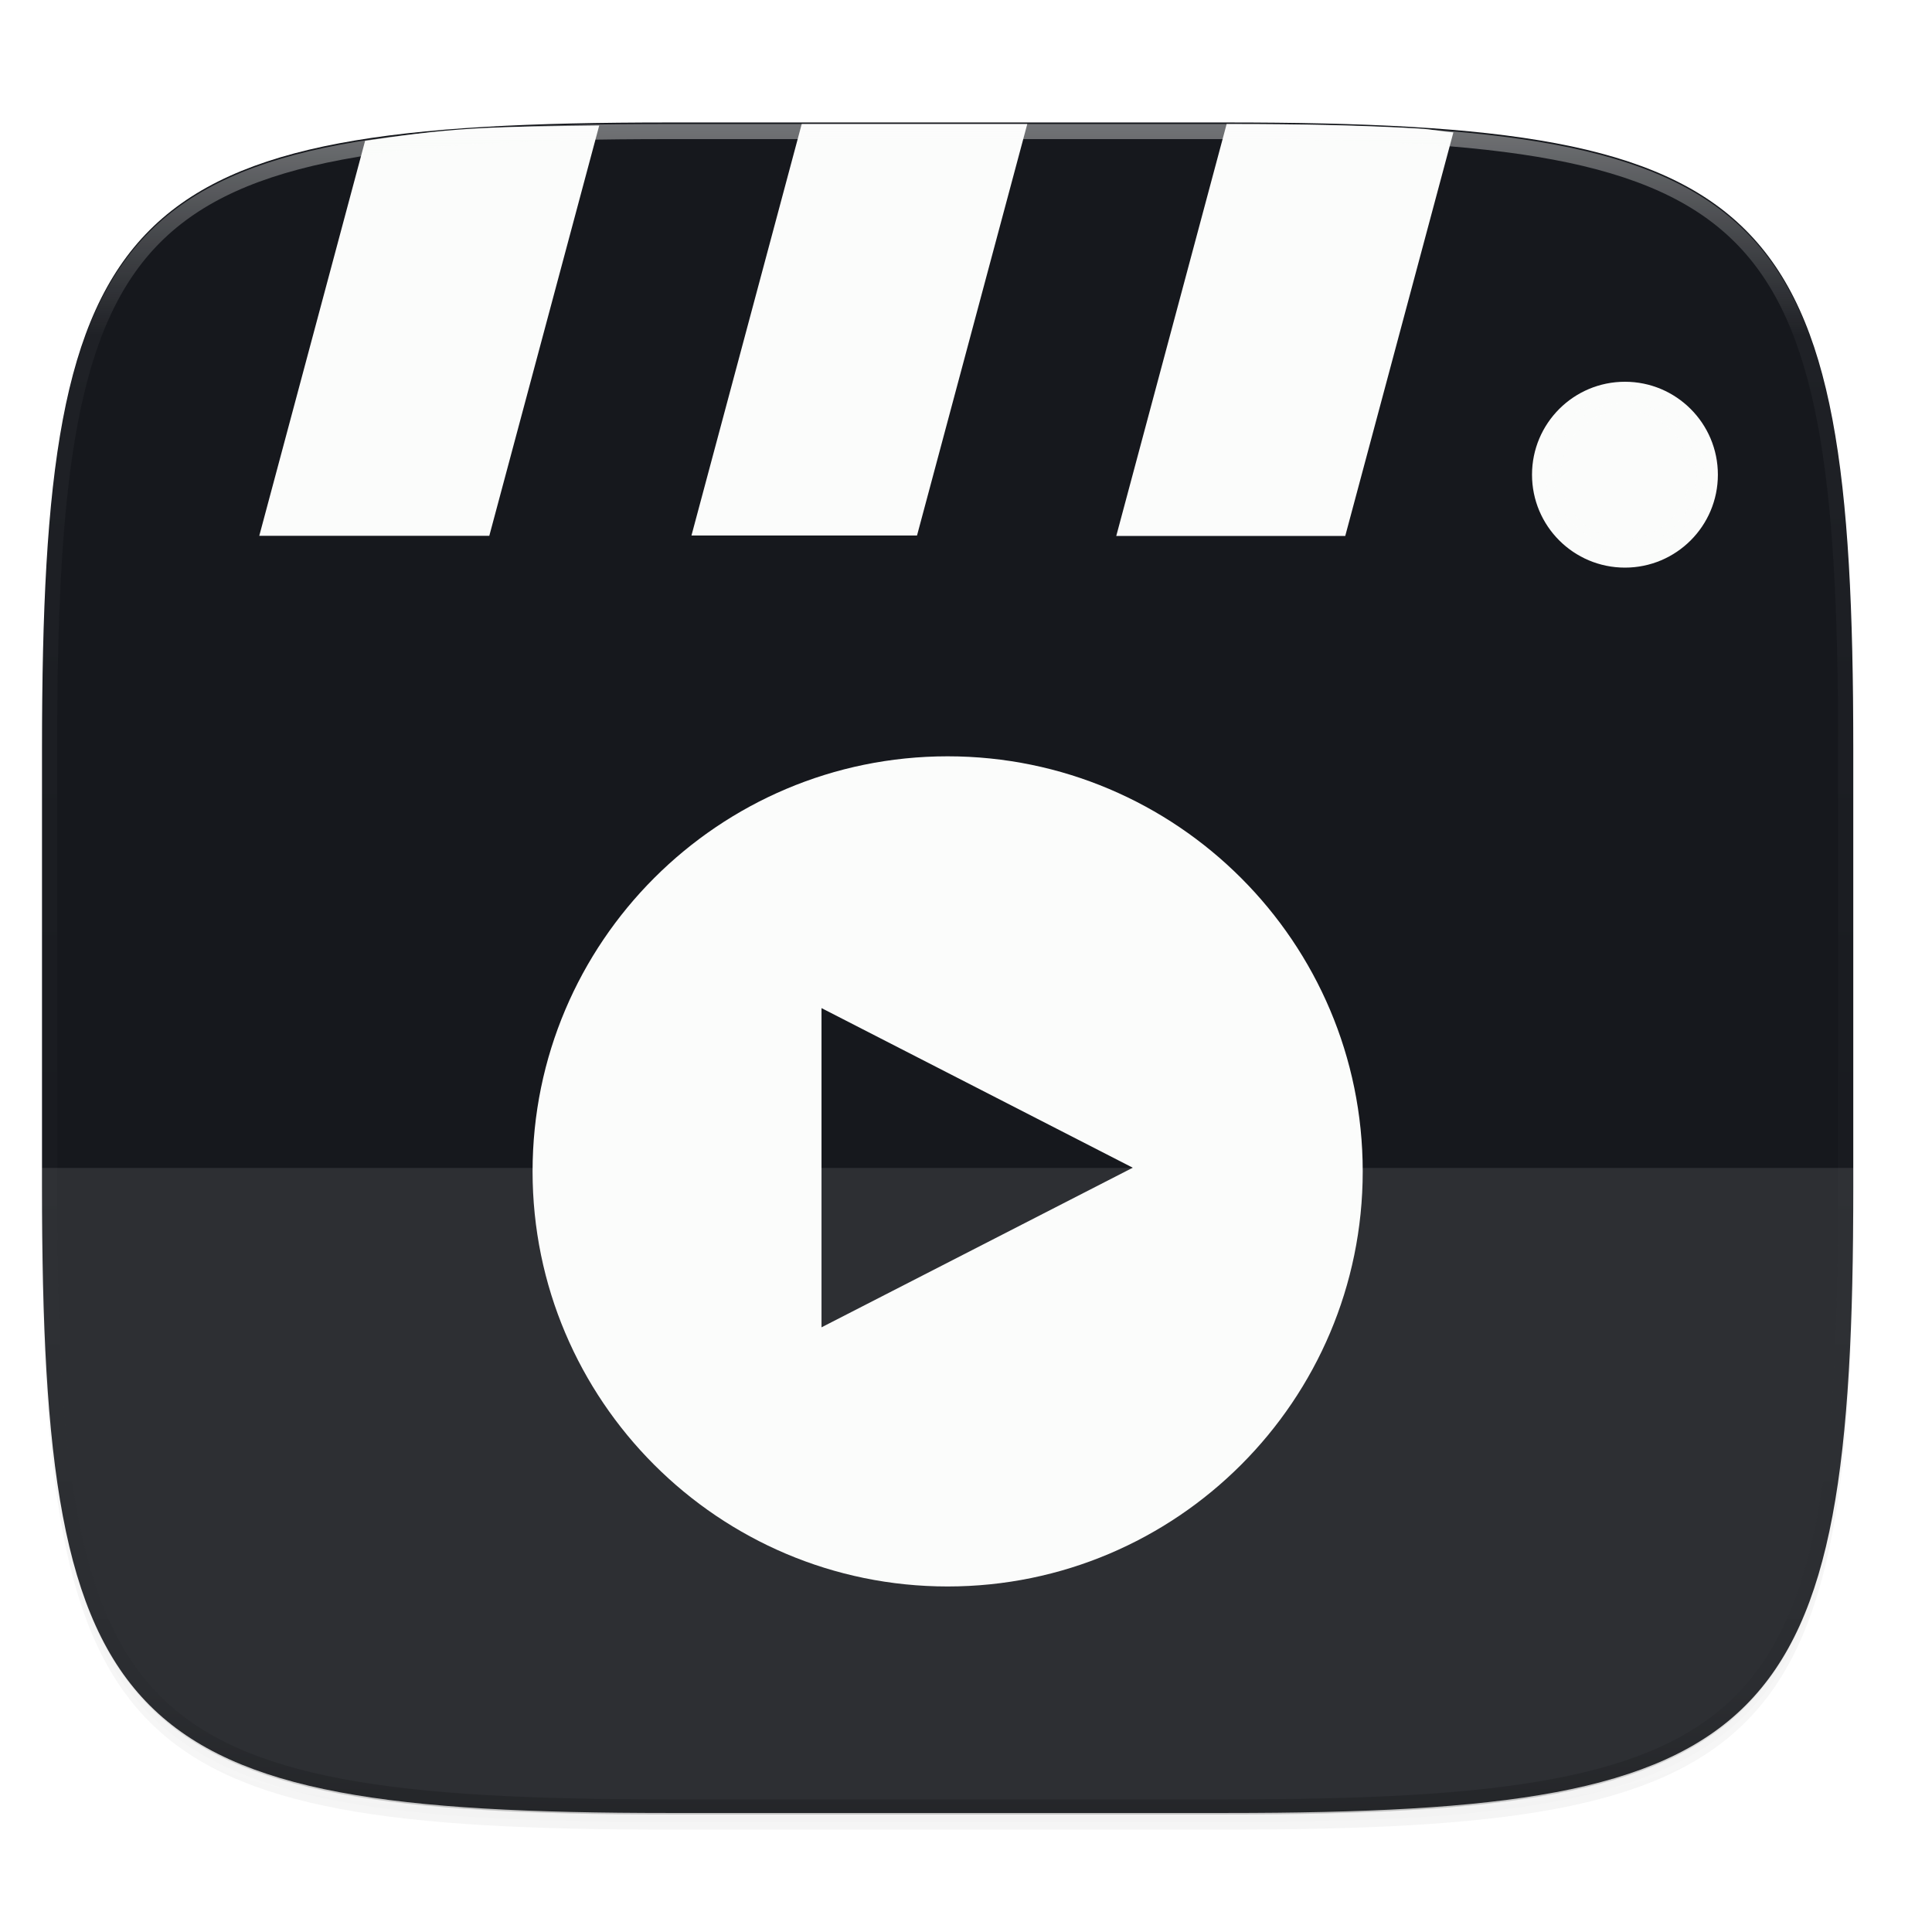 <svg xmlns="http://www.w3.org/2000/svg" xmlns:xlink="http://www.w3.org/1999/xlink" width="256" height="256" version="1.0" enable-background="new">
    <defs>
        <filter id="b" width="1.046" height="1.05" x="-.02" y="-.03" color-interpolation-filters="sRGB">
            <feGaussianBlur stdDeviation="2.32"/>
        </filter>
        <filter id="c" width="1.023" height="1.025" x="-.01" y="-.01" color-interpolation-filters="sRGB">
            <feGaussianBlur stdDeviation="1.16"/>
        </filter>
        <linearGradient id="e" x1="296" x2="296" y1="-212" y2="236" gradientUnits="userSpaceOnUse" xlink:href="#a"/>
        <linearGradient id="a">
            <stop offset="0" stop-color="#FBFCFB"/>
            <stop offset=".125" stop-color="#FBFCFB" stop-opacity=".098"/>
            <stop offset=".925" stop-opacity=".098"/>
            <stop offset="1" stop-opacity=".498"/>
        </linearGradient>
        <clipPath id="d" clipPathUnits="userSpaceOnUse">
            <path d="M361.938-212C507.235-212 528-191.287 528-46.125v116.25C528 215.286 507.235 236 361.937 236H214.063C68.766 236 48 215.286 48 70.125v-116.25C48-191.287 68.765-212 214.063-212z" fill="#C677DD"/>
        </clipPath>
    </defs>
    <path d="M162.537 62.432c72.648 0 83.031 10.357 83.031 82.937v58.125c0 72.581-10.383 82.938-83.031 82.938H88.599c-72.648 0-83.031-10.357-83.031-82.938V145.37c0-72.58 10.383-82.937 83.031-82.937z" opacity=".2" filter="url(#b)" transform="translate(0 -44)"/>
    <path d="M162.537 61.432c72.648 0 83.031 10.357 83.031 82.937v58.125c0 72.581-10.383 82.938-83.031 82.938H88.599c-72.648 0-83.031-10.357-83.031-82.938V144.37c0-72.58 10.383-82.937 83.031-82.937z" opacity=".1" filter="url(#c)" transform="translate(0 -44)"/>
    <g transform="translate(0 -44)">
        <path d="M162.537 60.228c72.648 0 83.031 10.356 83.031 82.937v58.125c0 72.58-10.383 82.938-83.031 82.938H88.599c-72.648 0-83.031-10.357-83.031-82.938v-58.125c0-72.58 10.383-82.937 83.031-82.937z" fill="#16181D"/>
        <path d="M88.6 284.432c-72.65 0-83.032-7.922-83.032-63.443v-22.232h240v22.232c0 55.52-10.383 63.443-83.031 63.443z" opacity=".1" fill="#FBFCFB"/>
        <path d="M79.4 60.632c-5.736.081-11.677.112-16.594.4-5.44.32-9.913.974-14.427 1.626l-14.023 52.336h30.48zM192.58 61.545c-1.617-.13-2.826-.412-4.536-.513-7.381-.433-15.649-.6-24.911-.6h-.596l-14.627 54.586h30.342z" fill="#FBFCFB"/>
        <path d="M136.121 60.432h-29.888l-14.61 54.524h29.887z" fill="#FBFCFB"/>
        <circle cx="215.314" cy="106.899" r="11.342" fill="#FBFCFB" stroke="#FBFCFB" stroke-width="1.944"/>
        <circle cx="215.314" cy="106.899" r="9.477" opacity=".3" fill="#FBFCFB" stroke="#FBFCFB" stroke-width="1.944"/>
        <path d="M125.568 144.215c-30.347 0-55 24.653-55 55s24.653 55 55 55 55-24.653 55-55-24.653-55-55-55zm-16.714 33.363l41.244 21.15-41.244 21.15z" fill="#FBFCFB"/>
        <path d="M361.938-212C507.235-212 528-191.287 528-46.125v116.25C528 215.286 507.235 236 361.937 236H214.063C68.766 236 48 215.286 48 70.125v-116.25C48-191.287 68.765-212 214.063-212z" clip-path="url(#d)" transform="matrix(.5 0 0 .5 -18.432 166.432)" opacity=".4" fill="none" stroke="url(#e)" stroke-width="8" stroke-linecap="round" stroke-linejoin="round"/>
    </g>
</svg>

